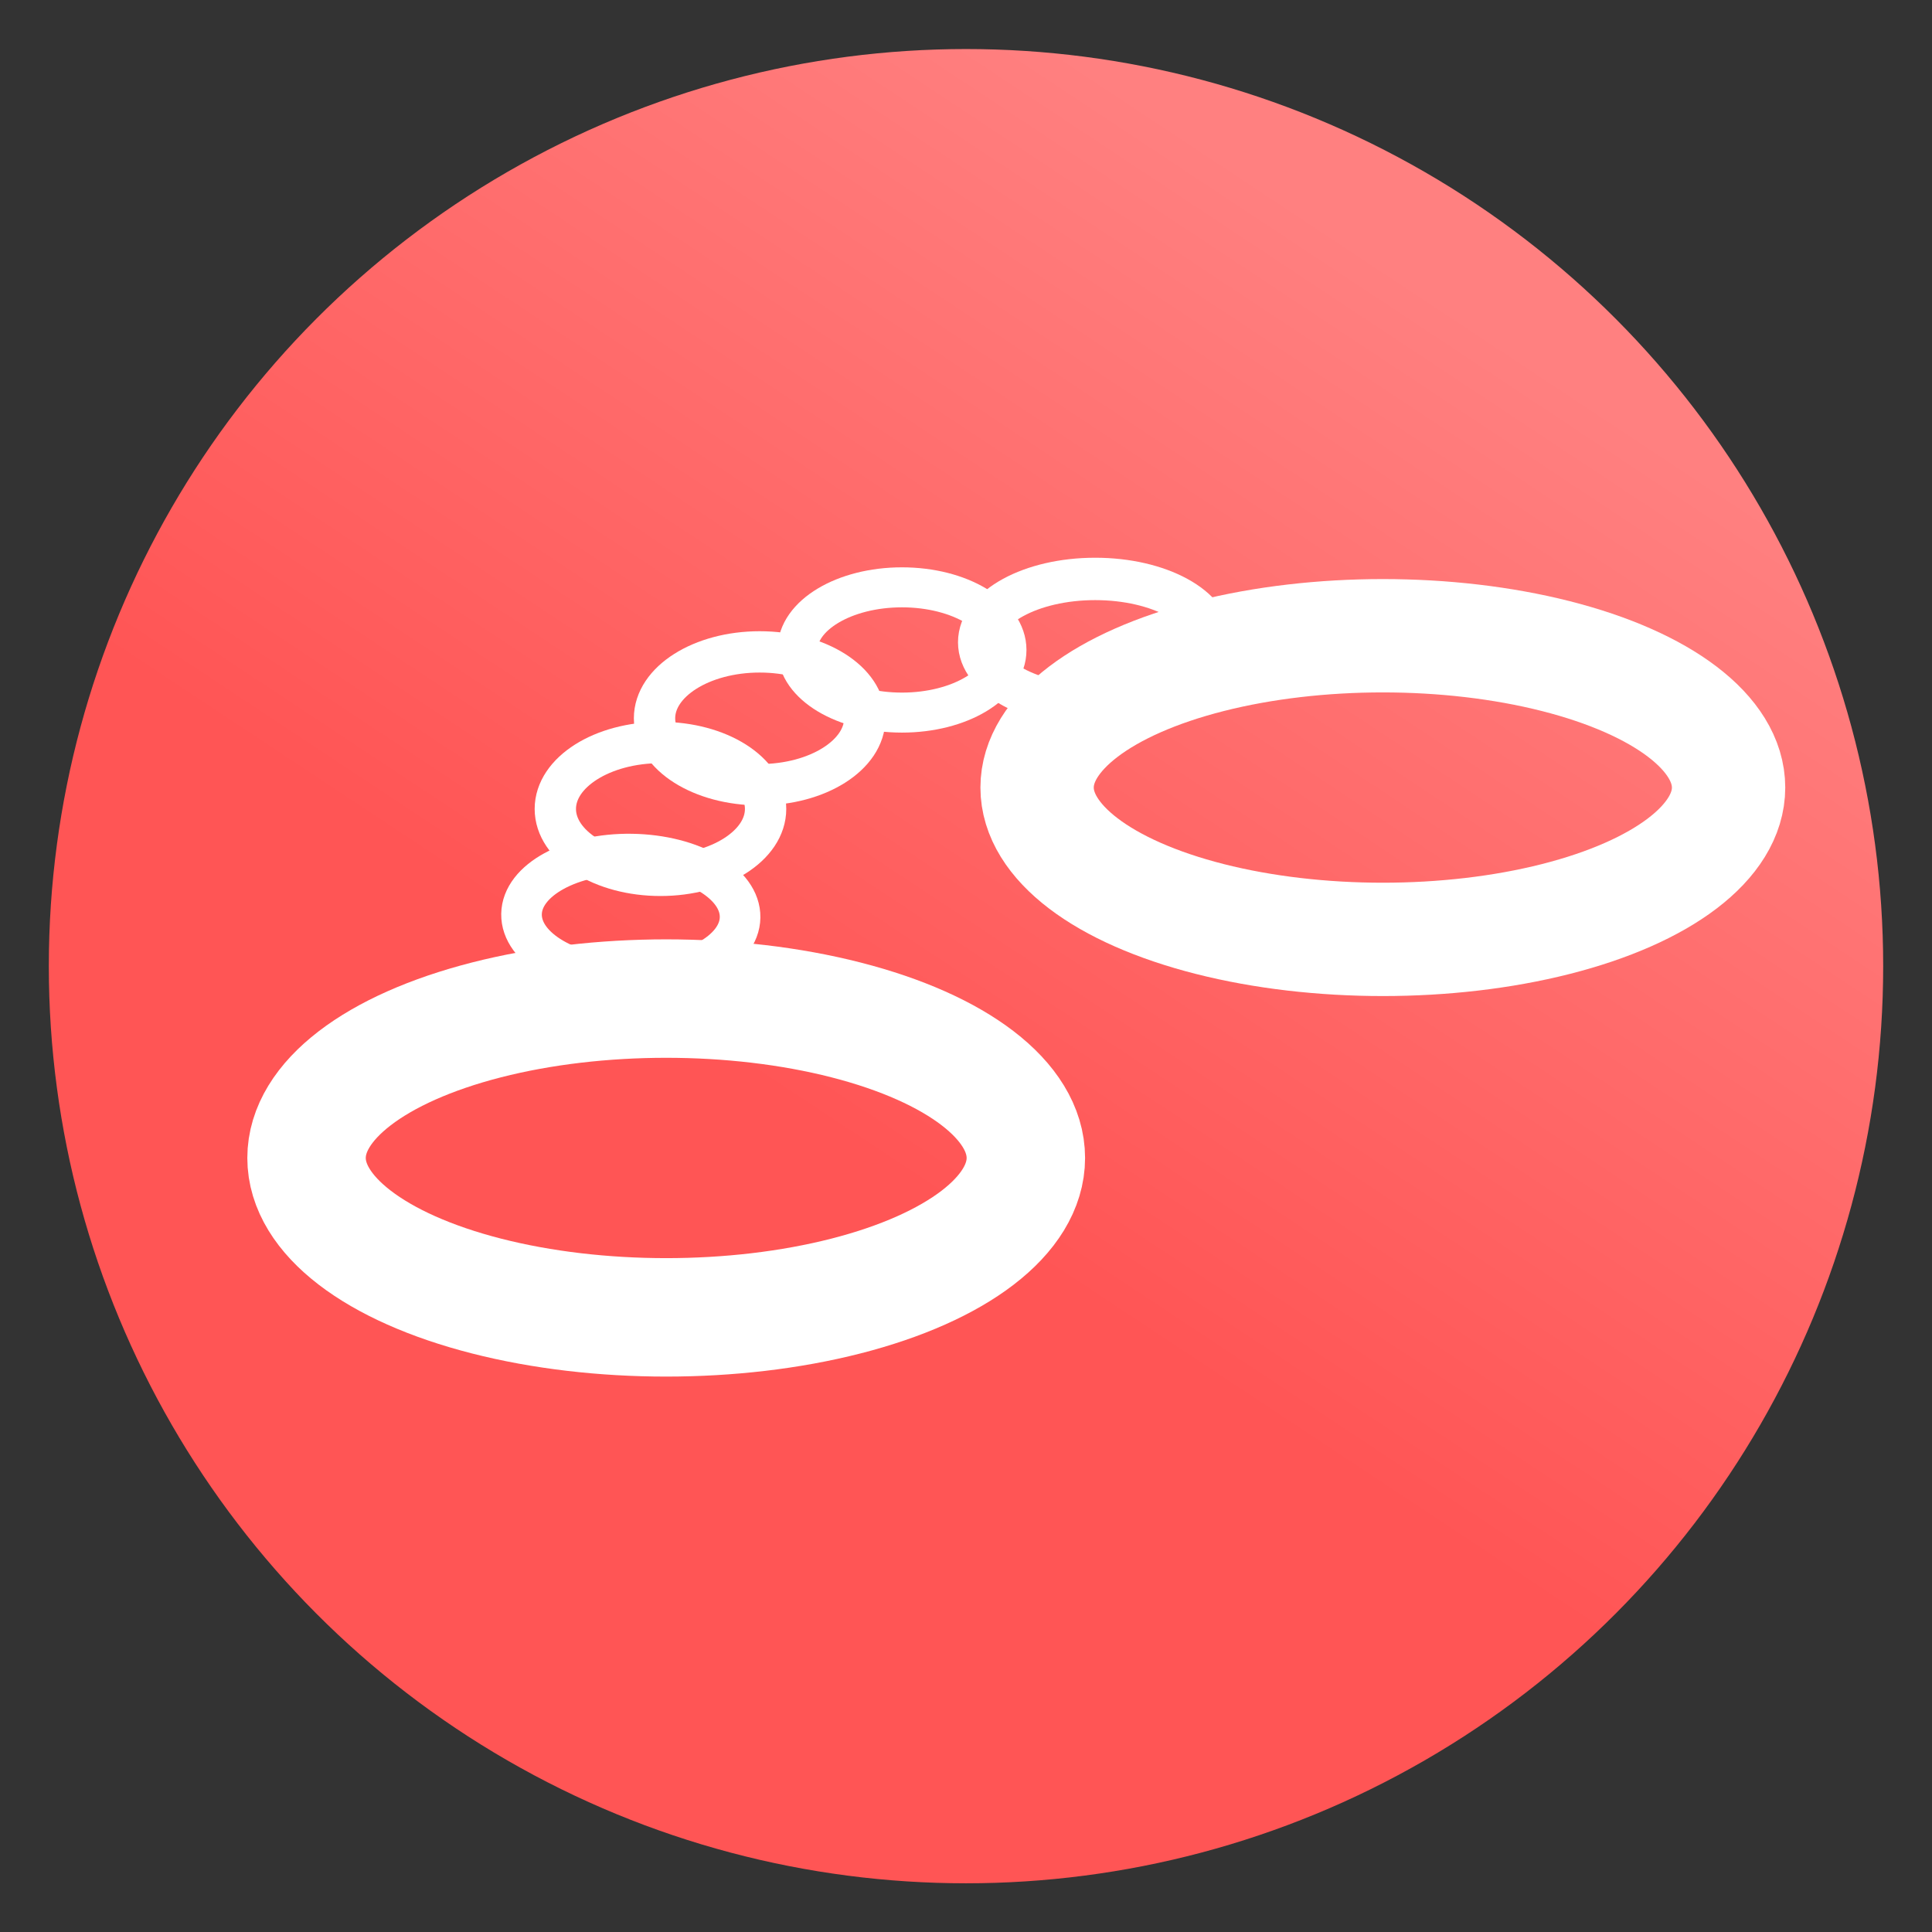 <svg xmlns="http://www.w3.org/2000/svg" xmlns:xlink="http://www.w3.org/1999/xlink" viewBox="0 0 64 64">
    <rect x="0" y="0" width="64" height="64" fill="#333333" stroke="none"/>
    <defs>
        <linearGradient id="slaverAlleyGradient">
            <stop offset="0" stop-color="#f55"/>
            <stop offset="1" stop-color="#ff8080"/>
        </linearGradient>
        <linearGradient id="linearGradient15" x1="29.5" x2="44.125" y1="1025.487" y2="1003.362" gradientTransform="matrix(1.356 0 0 1.358 -11.395 -365.612)" gradientUnits="userSpaceOnUse" xlink:href="#slaverAlleyGradient"/>
    </defs>
    <g transform="matrix(.95 0 0 .95 1.6 -937.344)">
        <ellipse cx="32" cy="1020.368" fill="url(#linearGradient15)" fill-rule="evenodd" rx="31.982" ry="31.98"/>
        <ellipse cx="21.546" cy="1027.056" fill="none" stroke="#fff" stroke-linecap="round" stroke-linejoin="round" stroke-width="4.13" rx="12.541" ry="5.558"/>
        <ellipse cx="35.527" cy="1018.193" fill="none" stroke="#fff" stroke-linecap="round" stroke-linejoin="round" stroke-width="1.416" rx="3.811" ry="2.151" transform="rotate(.856)"/>
        <ellipse cx="24.805" cy="1011.725" fill="none" stroke="#fff" stroke-linecap="round" stroke-linejoin="round" stroke-width="1.441" rx="3.666" ry="2.316"/>
        <ellipse cx="36.505" cy="1009.074" fill="none" stroke="#fff" stroke-linecap="round" stroke-linejoin="round" stroke-width="1.478" rx="4.045" ry="2.209"/>
        <ellipse cx="29.767" cy="1009.342" fill="none" stroke="#fff" stroke-linecap="round" stroke-linejoin="round" stroke-width="1.395" rx="3.644" ry="2.184"/>
        <ellipse cx="21.346" cy="1014.885" fill="none" stroke="#fff" stroke-linecap="round" stroke-linejoin="round" stroke-width="1.441" rx="3.666" ry="2.316"/>
        <ellipse cx="46.535" cy="1014.14" fill="none" stroke="#fff" stroke-linecap="round" stroke-linejoin="round" stroke-width="3.952" rx="12.056" ry="5.294"/>
    </g>
</svg>
